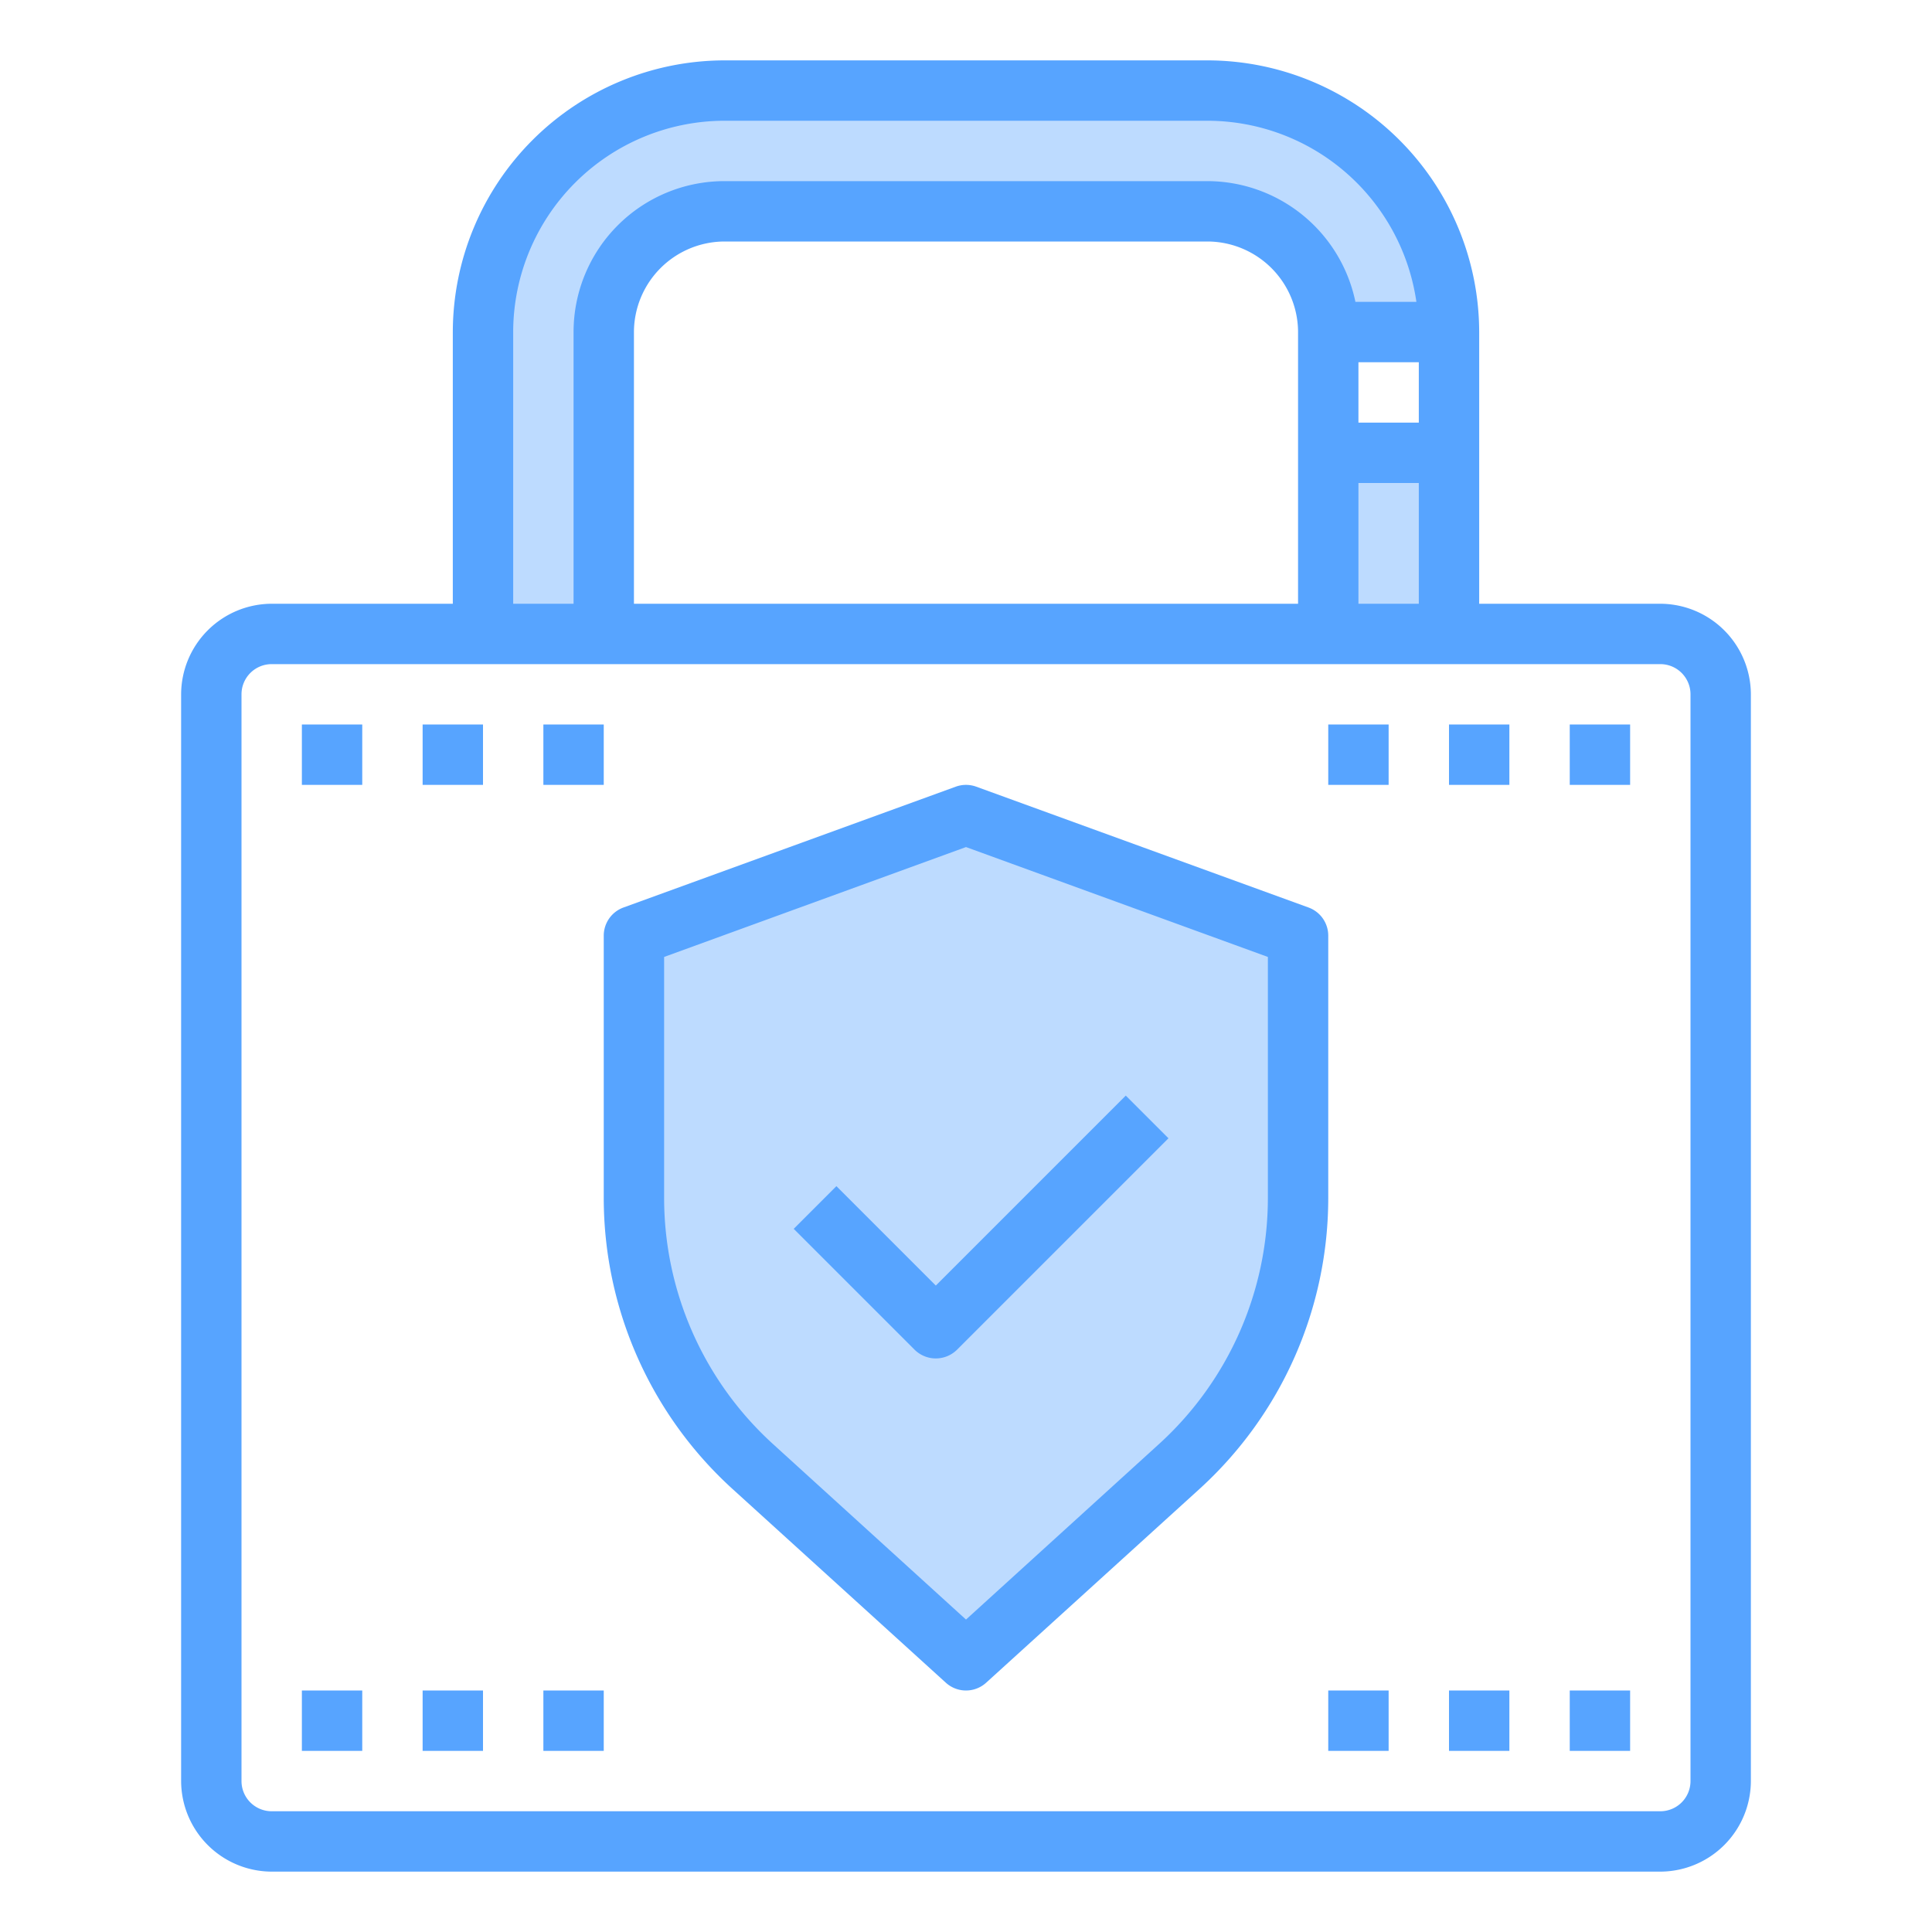 <svg height="512" viewBox="0 0 64 64" width="512" xmlns="http://www.w3.org/2000/svg"><g id="lock-shield-protection-protect-security"><path d="m44 15h4v6h-4z" fill="#bddbff"/><path d="m48 11h-4a4 4 0 0 0 -4-4h-16a4 4 0 0 0 -4 4v10h-4v-10a8 8 0 0 1 8-8h16a8 8 0 0 1 8 8z" fill="#bddbff"/><path d="m43 31v8.69a12 12 0 0 1 -3.93 8.88l-7.07 6.43-7.07-6.43a12 12 0 0 1 -3.93-8.88v-8.69l11-4z" fill="#bddbff"/><g fill="#57a4ff"><path d="m55 20h-6v-9a9.014 9.014 0 0 0 -9-9h-16a9.014 9.014 0 0 0 -9 9v9h-6a3.009 3.009 0 0 0 -3 3v36a3.009 3.009 0 0 0 3 3h46a3.009 3.009 0 0 0 3-3v-36a3.009 3.009 0 0 0 -3-3zm-10-6v-2h2v2zm2 2v4h-2v-4zm-30-5a7.008 7.008 0 0 1 7-7h16a7 7 0 0 1 6.92 6h-2.02a5.017 5.017 0 0 0 -4.9-4h-16a5 5 0 0 0 -5 5v9h-2zm26 0v9h-22v-9a3.009 3.009 0 0 1 3-3h16a3.009 3.009 0 0 1 3 3zm13 48a1 1 0 0 1 -1 1h-46a1 1 0 0 1 -1-1v-36a1 1 0 0 1 1-1h46a1 1 0 0 1 1 1z"/><path d="m43.34 30.06-11-4a.993.993 0 0 0 -.68 0l-11 4a.992.992 0 0 0 -.66.94v8.69a13.032 13.032 0 0 0 4.25 9.62l7.08 6.43a.993.993 0 0 0 1.34 0l7.08-6.43a13.032 13.032 0 0 0 4.25-9.62v-8.69a.992.992 0 0 0 -.66-.94zm-1.34 9.63a11.02 11.02 0 0 1 -3.6 8.14l-6.4 5.82-6.4-5.82a11.02 11.02 0 0 1 -3.6-8.14v-7.99l10-3.64 10 3.64z"/><path d="m27.707 39.293-1.414 1.414 4 4a1 1 0 0 0 1.414 0l7-7-1.414-1.414-6.293 6.293z"/><path d="m10 24h2v2h-2z"/><path d="m14 24h2v2h-2z"/><path d="m18 24h2v2h-2z"/><path d="m44 24h2v2h-2z"/><path d="m48 24h2v2h-2z"/><path d="m52 24h2v2h-2z"/><path d="m10 56h2v2h-2z"/><path d="m14 56h2v2h-2z"/><path d="m18 56h2v2h-2z"/><path d="m44 56h2v2h-2z"/><path d="m48 56h2v2h-2z"/><path d="m52 56h2v2h-2z"/></g></g></svg>
